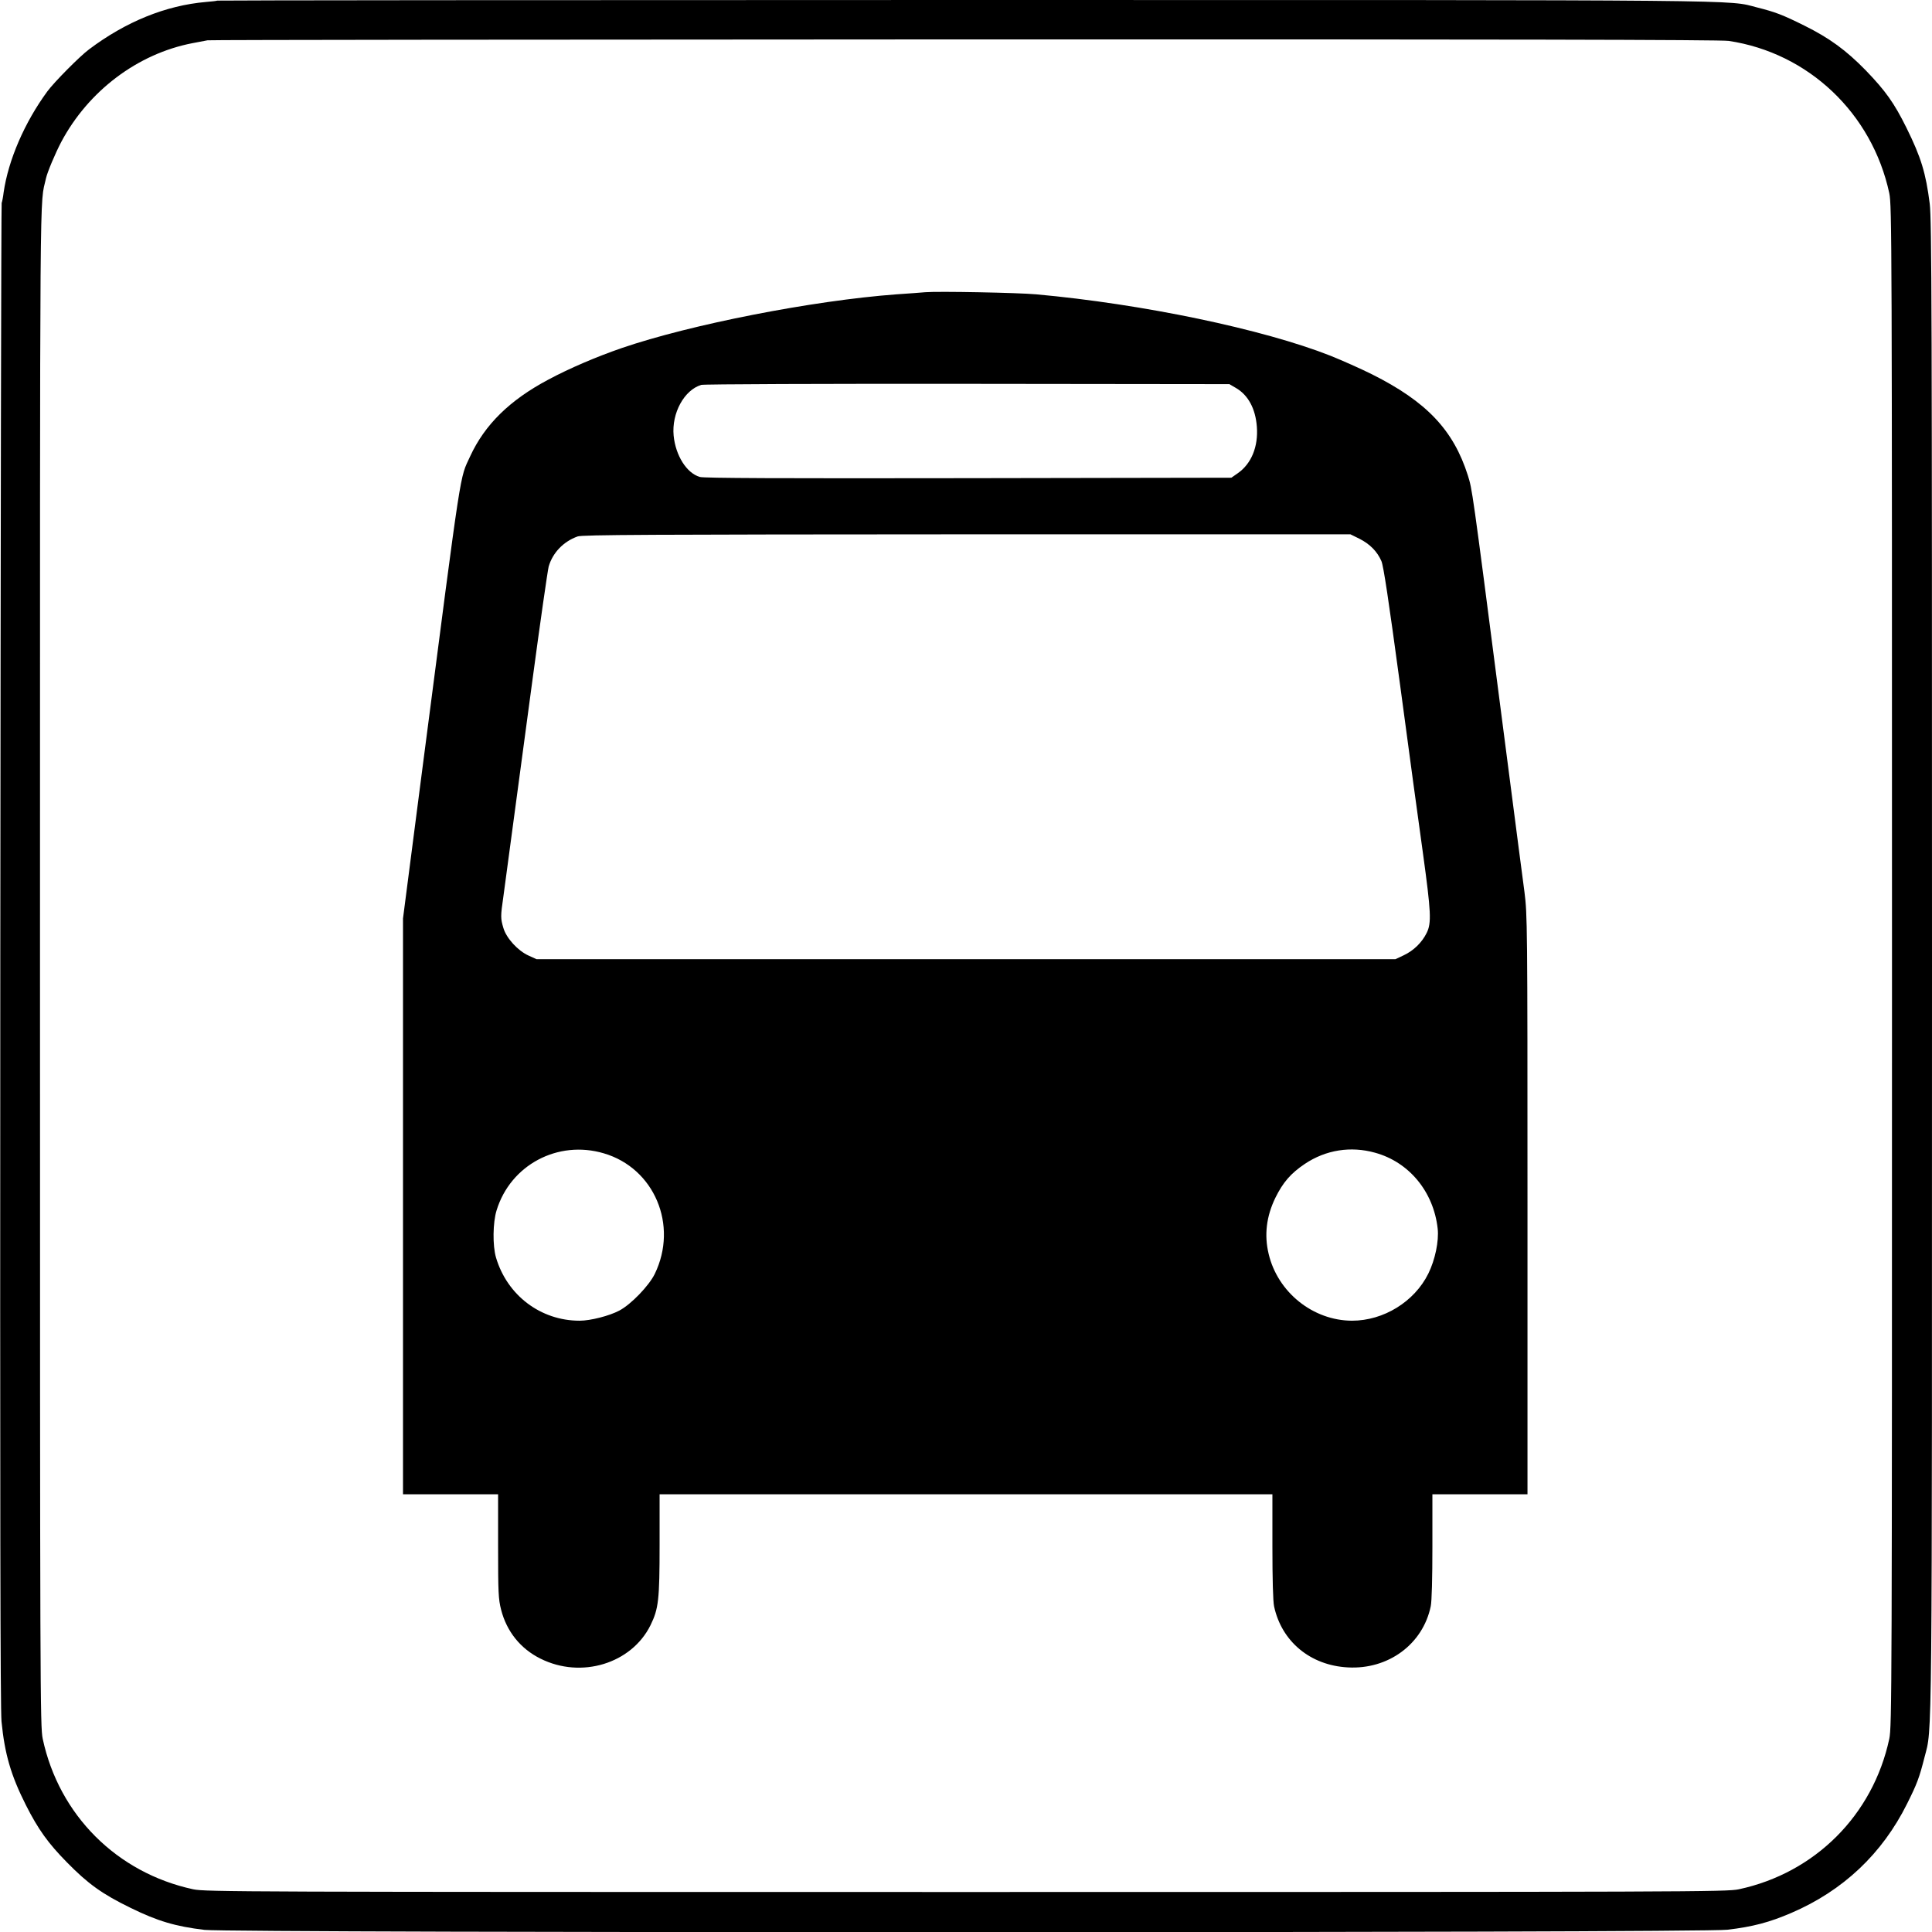 <?xml version="1.0" standalone="no"?>
<!DOCTYPE svg PUBLIC "-//W3C//DTD SVG 20010904//EN"
 "http://www.w3.org/TR/2001/REC-SVG-20010904/DTD/svg10.dtd">
<svg version="1.0" xmlns="http://www.w3.org/2000/svg"
 width="1280pt" height="1280pt" viewBox="0 0 1280 1280"
 preserveAspectRatio="xMidYMid meet">

<g transform="translate(0,1280) scale(0.1,-0.1)"
fill="#000000" stroke="none">
<path d="M1439 12796 c-2 -2 -35 -6 -74 -9 -267 -23 -532 -131 -775 -314 -62
-46 -231 -217 -276 -278 -152 -207 -259 -456 -290 -670 -3 -27 -9 -59 -13 -70
-3 -11 -7 -2252 -9 -4980 -2 -3695 0 -4991 8 -5080 21 -215 62 -357 162 -555
81 -160 147 -252 271 -378 140 -143 235 -211 422 -302 179 -88 298 -123 490
-146 184 -21 9912 -21 10090 1 168 20 278 49 422 111 343 147 603 392 768 724
66 132 81 172 116 310 51 199 49 -52 49 5240 0 4371 -2 4940 -15 5050 -26 204
-57 307 -155 505 -81 163 -137 242 -269 379 -130 133 -239 213 -406 296 -147
73 -192 90 -315 121 -199 51 53 49 -5256 49 -2717 0 -4943 -2 -4945 -4z
m10014 -267 c528 -79 950 -479 1064 -1009 17 -82 18 -284 18 -5120 0 -4831 -1
-5038 -18 -5120 -108 -505 -492 -889 -997 -997 -82 -17 -289 -18 -5120 -18
-4836 0 -5038 1 -5120 18 -506 109 -889 492 -997 997 -17 82 -18 289 -18 5120
0 5419 -3 5022 40 5220 9 40 61 164 101 240 180 338 506 584 869 654 44 8 89
17 100 19 11 3 2267 5 5013 6 3534 1 5014 -2 5065 -10z"/>
<path d="M6130 10864 c-25 -2 -110 -9 -190 -14 -555 -41 -1366 -200 -1821
-356 -168 -58 -346 -134 -486 -209 -256 -136 -421 -298 -518 -508 -71 -156
-50 -16 -315 -2057 l-130 -1005 0 -1907 0 -1908 315 0 315 0 0 -343 c0 -311 2
-351 20 -422 37 -144 128 -258 261 -324 270 -135 603 -33 729 222 53 109 60
166 60 535 l0 332 2030 0 2030 0 0 -345 c0 -218 4 -363 11 -397 50 -234 241
-392 489 -405 268 -15 497 154 549 405 7 32 11 186 11 397 l0 345 315 0 315 0
0 1918 c0 1871 -1 1921 -20 2072 -27 202 -20 152 -160 1230 -188 1456 -186
1436 -215 1530 -96 302 -274 489 -635 670 -74 37 -198 92 -275 123 -446 176
-1244 343 -1950 407 -120 11 -650 21 -735 14z m2061 -636 c79 -47 127 -136
136 -255 10 -132 -36 -245 -126 -308 l-43 -30 -1741 -3 c-1257 -2 -1753 0
-1780 8 -88 25 -161 142 -174 274 -14 149 70 302 183 336 16 5 810 8 1764 7
l1735 -2 46 -27z m817 -998 c68 -35 116 -83 144 -147 14 -31 48 -259 124 -821
57 -427 125 -928 151 -1112 54 -393 58 -465 25 -531 -31 -63 -86 -117 -152
-148 l-55 -26 -2845 0 -2845 0 -53 24 c-71 32 -147 115 -167 183 -19 64 -19
77 0 208 19 139 73 541 190 1415 53 396 103 743 110 771 26 91 97 166 192 200
32 11 468 13 2579 14 l2541 0 61 -30z m-5008 -4071 c335 -98 495 -476 338
-799 -38 -78 -157 -202 -235 -243 -66 -35 -191 -67 -263 -67 -258 0 -480 168
-554 419 -23 79 -21 232 4 312 92 301 406 468 710 378z m5110 4 c226 -62 388
-259 415 -503 9 -82 -17 -207 -62 -298 -92 -186 -296 -312 -506 -312 -258 1
-492 188 -552 443 -30 125 -15 249 45 372 50 101 101 161 195 224 139 93 304
119 465 74z"/>
</g>
</svg>
